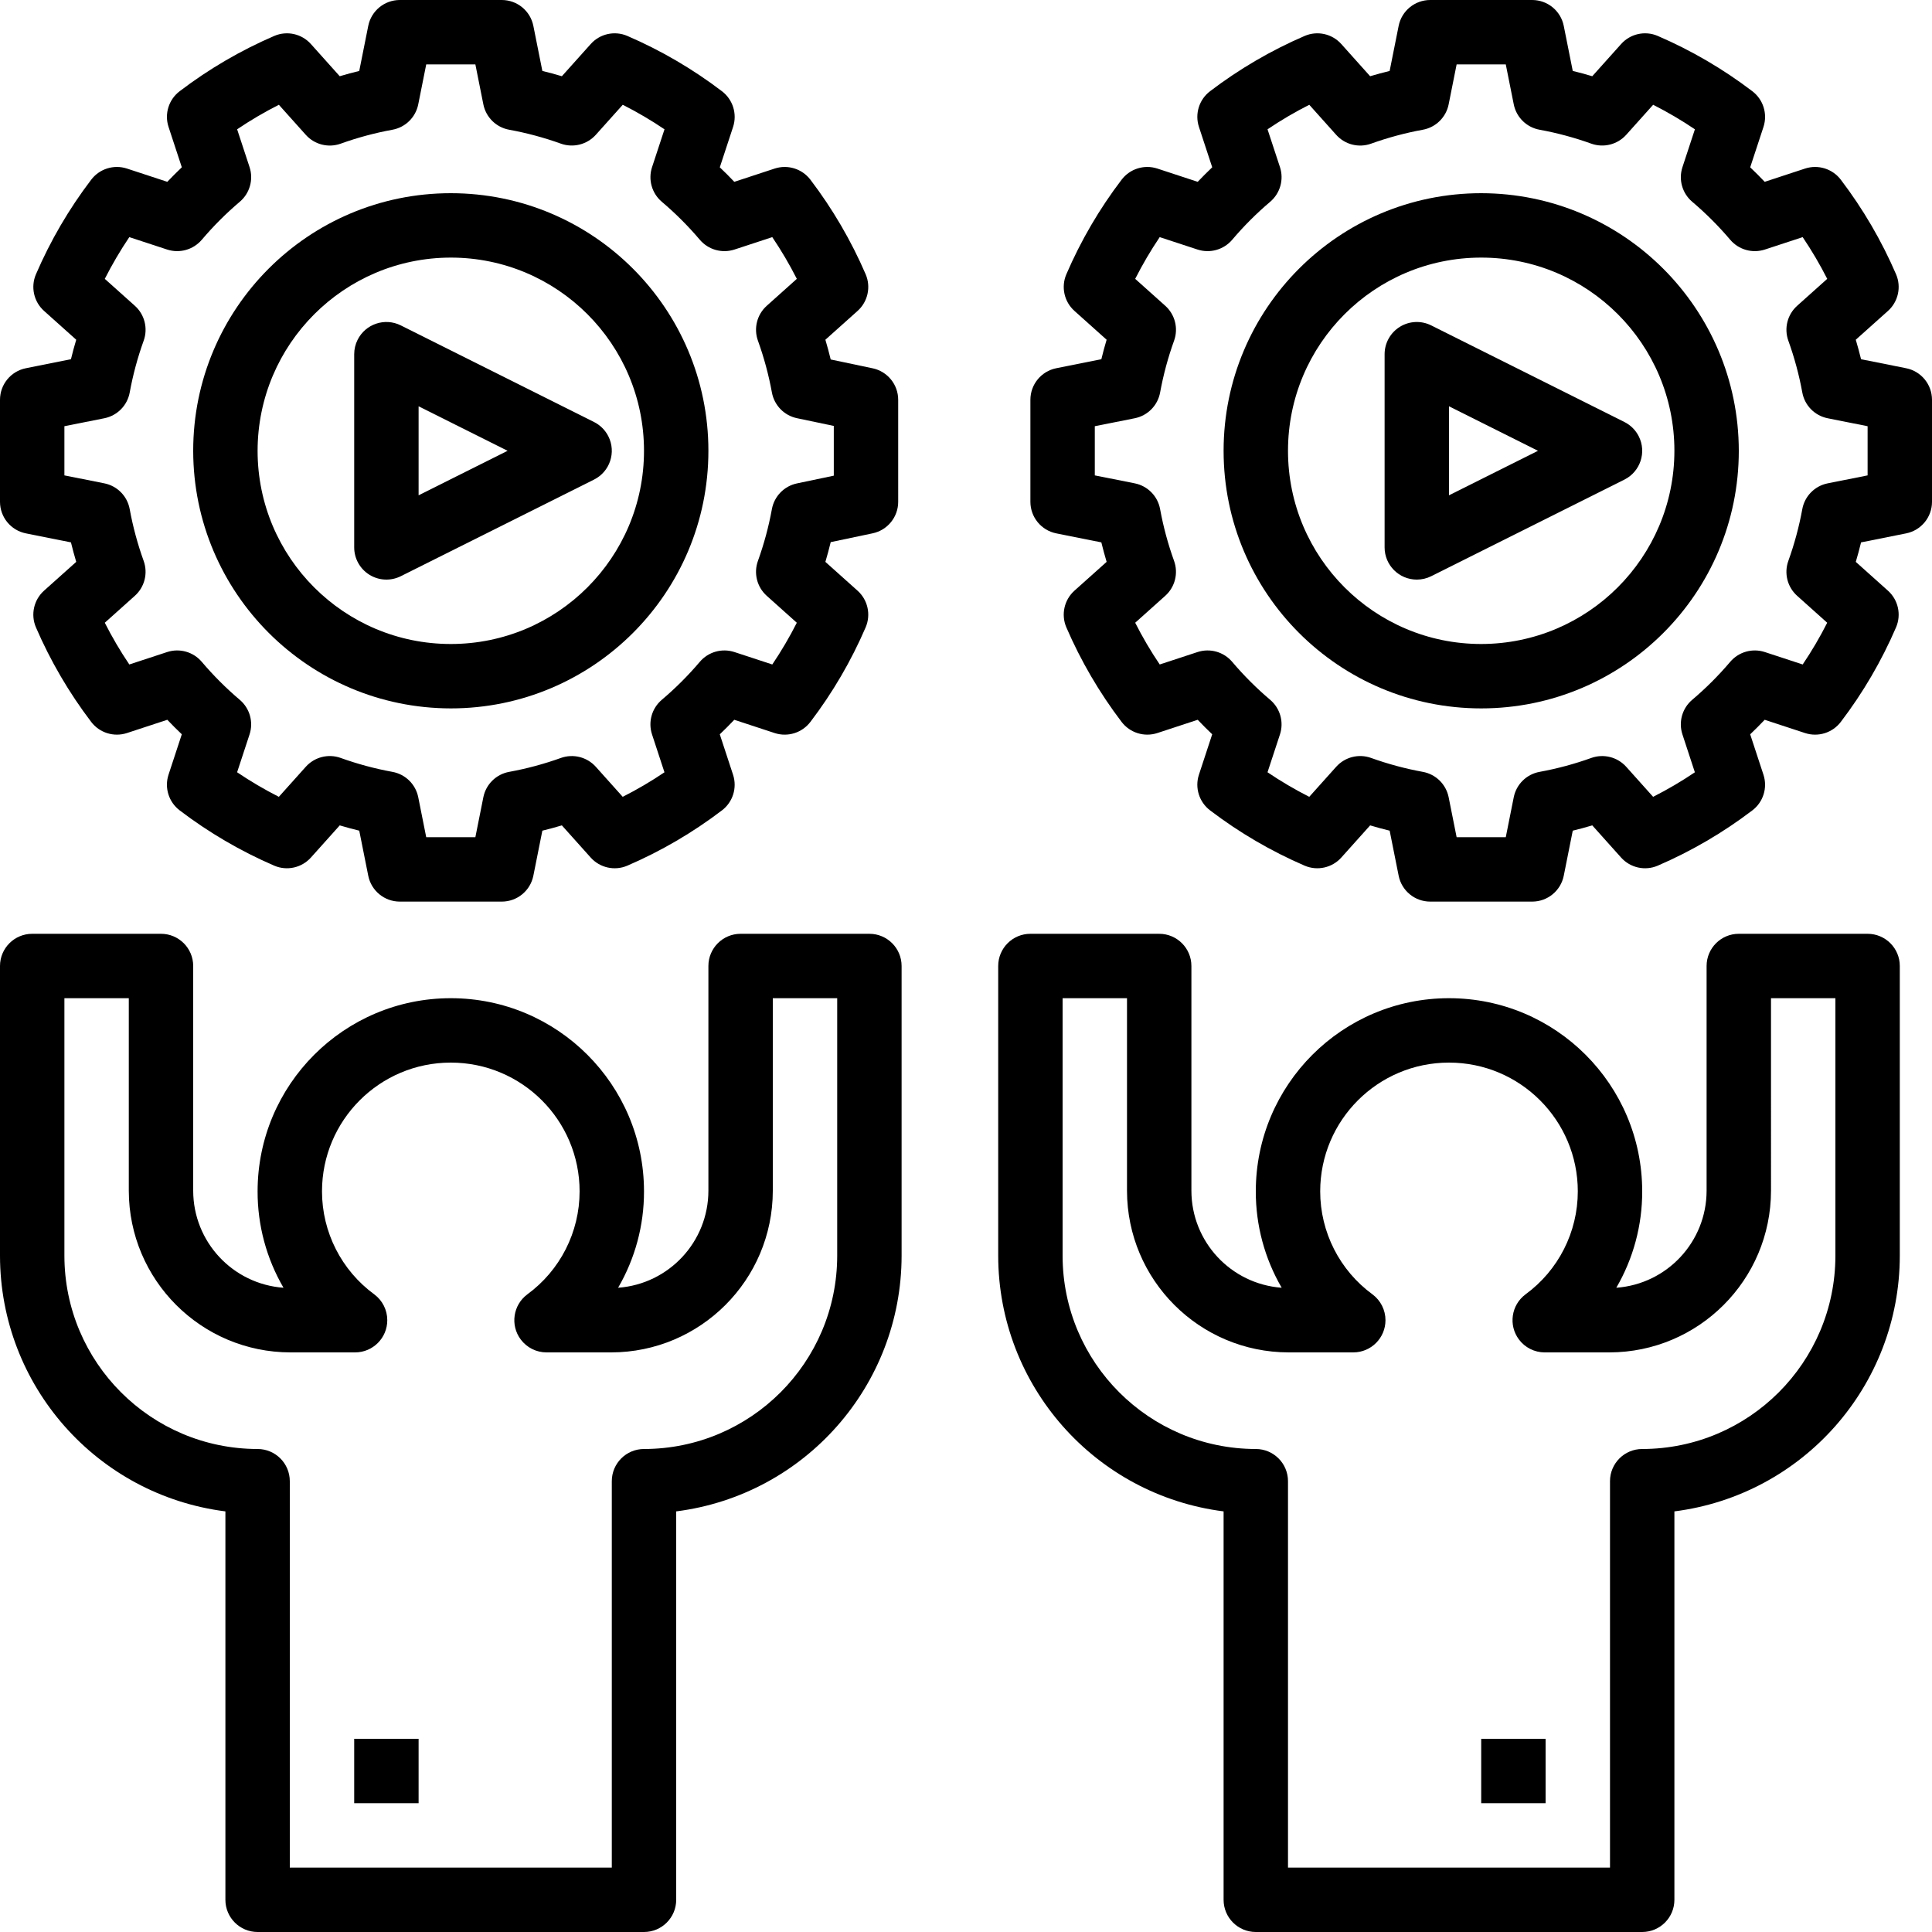 <?xml version="1.0" encoding="iso-8859-1"?>
<!-- Generator: Adobe Illustrator 19.0.0, SVG Export Plug-In . SVG Version: 6.00 Build 0)  -->
<svg version="1.1" id="Capa_1" xmlns="http://www.w3.org/2000/svg" xmlns:xlink="http://www.w3.org/1999/xlink" x="0px" y="0px"
	 viewBox="0 0 480 480" style="enable-background:new 0 0 480 480;" xml:space="preserve">
<g>
	<g>
		<path d="M216.004,232c-0.001,0-0.003,0-0.004,0h-32c-4.417-0.001-7.999,3.579-8,7.996c0,0.001,0,0.003,0,0.004v55.836
			c-0.016,12.668-9.799,23.179-22.434,24.102c4.233-7.266,6.454-15.529,6.434-23.938c0-26.51-21.49-48-48-48
			c-26.51,0-48,21.49-48,48c-0.02,8.409,2.201,16.672,6.434,23.938C57.799,319.015,48.016,308.504,48,295.836V240
			c0.001-4.417-3.579-7.999-7.996-8c-0.001,0-0.003,0-0.004,0H8c-4.417-0.001-7.999,3.579-8,7.996c0,0.001,0,0.003,0,0.004v72
			c0.04,32.238,24.02,59.429,56,63.5V472c-0.001,4.417,3.579,7.999,7.996,8c0.001,0,0.003,0,0.004,0h96
			c4.417,0.001,7.999-3.579,8-7.996c0-0.001,0-0.003,0-0.004v-96.5c31.98-4.071,55.96-31.262,56-63.5v-72
			C224.001,235.583,220.421,232.001,216.004,232z M208,312c-0.029,26.498-21.502,47.971-48,48c-4.417-0.001-7.999,3.579-8,7.996
			c0,0.001,0,0.003,0,0.004v96H72v-96c0.001-4.417-3.579-7.999-7.996-8c-0.001,0-0.003,0-0.004,0c-26.498-0.029-47.971-21.502-48-48
			v-64h16v47.836c0.024,22.172,17.992,40.14,40.164,40.164h16.055c4.417,0,7.999-3.581,7.999-7.998c0-2.528-1.194-4.907-3.222-6.416
			C84.832,315.618,80.004,306.113,80,296c0-17.673,14.327-32,32-32s32,14.327,32,32c-0.004,10.113-4.832,19.618-12.996,25.586
			c-3.543,2.638-4.277,7.649-1.639,11.192c1.509,2.027,3.888,3.222,6.416,3.222h16.055c22.172-0.024,40.14-17.992,40.164-40.164V248
			h16V312z"/>
	</g>
</g>
<g>
	<g>
		<path d="M464.004,232c-0.001,0-0.003,0-0.004,0h-32c-4.417-0.001-7.999,3.579-8,7.996c0,0.001,0,0.003,0,0.004v55.836
			c-0.016,12.668-9.799,23.179-22.434,24.102c4.233-7.266,6.454-15.529,6.434-23.938c0-26.51-21.49-48-48-48
			c-26.51,0-48,21.49-48,48c-0.02,8.409,2.201,16.672,6.434,23.938c-12.634-0.922-22.418-11.434-22.434-24.102V240
			c0.001-4.417-3.579-7.999-7.996-8c-0.001,0-0.003,0-0.004,0h-32c-4.417-0.001-7.999,3.579-8,7.996c0,0.001,0,0.003,0,0.004v72
			c0.04,32.238,24.02,59.429,56,63.5V472c-0.001,4.417,3.579,7.999,7.996,8c0.001,0,0.003,0,0.004,0h96
			c4.417,0.001,7.999-3.579,8-7.996c0-0.001,0-0.003,0-0.004v-96.5c31.98-4.071,55.96-31.262,56-63.5v-72
			C472.001,235.583,468.421,232.001,464.004,232z M456,312c-0.029,26.498-21.502,47.971-48,48c-4.417-0.001-7.999,3.579-8,7.996
			c0,0.001,0,0.003,0,0.004v96h-80v-96c0.001-4.417-3.579-7.999-7.996-8c-0.001,0-0.003,0-0.004,0
			c-26.498-0.029-47.971-21.502-48-48v-64h16v47.836c0.024,22.172,17.992,40.14,40.164,40.164h16.055
			c4.417,0,7.999-3.581,7.999-7.998c0-2.528-1.194-4.907-3.222-6.416C332.832,315.618,328.004,306.113,328,296
			c0-17.673,14.327-32,32-32c17.673,0,32,14.327,32,32c-0.004,10.113-4.832,19.618-12.996,25.586
			c-3.543,2.638-4.277,7.649-1.639,11.192c1.51,2.027,3.888,3.222,6.416,3.222h16.055c22.172-0.024,40.14-17.992,40.164-40.164V248
			h16V312z"/>
	</g>
</g>
<g>
	<g>
		<path d="M473.563,91.484l-11.187-2.234c-0.395-1.609-0.832-3.224-1.313-4.844l7.996-7.156c2.55-2.286,3.362-5.943,2.02-9.094
			c-3.605-8.362-8.214-16.253-13.726-23.5c-2.067-2.724-5.632-3.84-8.883-2.781l-10.035,3.297c-1.168-1.234-2.369-2.435-3.602-3.602
			l3.297-10.031c1.066-3.25-0.05-6.819-2.777-8.883c-7.245-5.518-15.137-10.13-23.5-13.734c-3.151-1.351-6.813-0.536-9.094,2.023
			l-7.164,7.992c-1.617-0.484-3.233-0.922-4.848-1.312l-2.234-11.187C387.768,2.695,384.483,0,380.668,0h-25.336
			c-3.815,0-7.099,2.695-7.844,6.438l-2.234,11.188c-1.613,0.391-3.229,0.828-4.848,1.312l-7.16-7.992
			c-2.282-2.557-5.943-3.372-9.094-2.024c-8.361,3.603-16.252,8.212-23.496,13.727c-2.73,2.062-3.848,5.632-2.781,8.883
			l3.297,10.031c-1.23,1.172-2.432,2.375-3.605,3.609l-10.035-3.297c-3.25-1.059-6.814,0.058-8.879,2.781
			c-5.517,7.244-10.127,15.136-13.727,23.5c-1.344,3.152-0.53,6.809,2.023,9.094l7.988,7.156c-0.481,1.609-0.917,3.224-1.309,4.844
			l-11.191,2.234c-3.742,0.745-6.437,4.028-6.437,7.844v25.344c0,3.815,2.695,7.099,6.438,7.844l11.188,2.234
			c0.395,1.609,0.832,3.224,1.313,4.844l-7.996,7.156c-2.551,2.289-3.363,5.948-2.02,9.102c3.607,8.358,8.216,16.246,13.727,23.492
			c2.067,2.723,5.632,3.839,8.883,2.781l10.035-3.297c1.168,1.234,2.369,2.435,3.602,3.602l-3.297,10.031
			c-1.066,3.251,0.051,6.82,2.781,8.883c7.245,5.516,15.135,10.128,23.496,13.734c3.152,1.34,6.808,0.527,9.094-2.023l7.164-7.992
			c1.617,0.484,3.233,0.922,4.848,1.313l2.234,11.187c0.745,3.742,4.028,6.437,7.843,6.437h25.336c3.815,0,7.099-2.695,7.844-6.438
			l2.234-11.187c1.613-0.391,3.229-0.828,4.848-1.313l7.16,7.992c2.285,2.552,5.942,3.366,9.094,2.023
			c8.361-3.603,16.252-8.212,23.496-13.726c2.73-2.059,3.848-5.626,2.781-8.875l-3.297-10.039c1.23-1.172,2.431-2.375,3.602-3.609
			l10.039,3.297c3.25,1.059,6.814-0.057,8.879-2.781c5.517-7.244,10.127-15.136,13.727-23.5c1.343-3.151,0.531-6.807-2.02-9.094
			l-7.992-7.156c0.48-1.609,0.917-3.224,1.309-4.844l11.191-2.234c3.742-0.745,6.437-4.029,6.437-7.844V99.328
			C480,95.513,477.305,92.229,473.563,91.484z M464,118.109l-9.918,1.977c-3.22,0.641-5.722,3.184-6.309,6.414
			c-0.801,4.375-1.961,8.676-3.469,12.859c-1.102,3.064-0.237,6.49,2.187,8.664l7.473,6.695c-1.811,3.58-3.845,7.042-6.09,10.367
			l-9.41-3.086c-3.093-1.01-6.491-0.05-8.598,2.43c-2.882,3.397-6.038,6.551-9.438,9.43c-2.487,2.104-3.449,5.506-2.434,8.602
			l3.09,9.414c-3.326,2.246-6.79,4.282-10.371,6.094l-6.691-7.469c-2.176-2.415-5.592-3.282-8.656-2.195
			c-4.182,1.504-8.48,2.662-12.852,3.461c-3.237,0.583-5.788,3.087-6.43,6.313L374.105,208h-12.211l-1.98-9.922
			c-0.642-3.226-3.193-5.73-6.43-6.313c-4.372-0.799-8.67-1.957-12.852-3.461c-3.063-1.094-6.484-0.227-8.656,2.195l-6.695,7.469
			c-3.58-1.816-7.044-3.854-10.371-6.102l3.09-9.398c1.016-3.094,0.055-6.496-2.43-8.602c-3.4-2.883-6.557-6.039-9.441-9.438
			c-2.107-2.48-5.504-3.44-8.598-2.43l-9.402,3.086c-2.246-3.325-4.281-6.787-6.094-10.367l7.473-6.695
			c2.423-2.174,3.288-5.6,2.187-8.664c-1.508-4.181-2.668-8.48-3.469-12.852c-0.583-3.234-3.085-5.782-6.309-6.422L272,118.109
			v-12.219l9.922-1.977c3.223-0.64,5.726-3.188,6.309-6.422c0.801-4.374,1.961-8.675,3.469-12.859
			c1.098-3.066,0.23-6.491-2.195-8.664l-7.469-6.687c1.814-3.578,3.847-7.041,6.09-10.367l9.41,3.086
			c3.093,1.006,6.488,0.047,8.598-2.43c2.884-3.402,6.043-6.561,9.445-9.445c2.481-2.108,3.44-5.508,2.426-8.602l-3.09-9.398
			c3.326-2.247,6.79-4.282,10.371-6.094l6.691,7.469c2.171,2.424,5.593,3.291,8.656,2.195c4.182-1.504,8.48-2.662,12.852-3.461
			c3.237-0.583,5.788-3.087,6.43-6.313L361.895,16h12.211l1.98,9.922c0.642,3.226,3.193,5.73,6.43,6.313
			c4.372,0.799,8.67,1.957,12.852,3.461c3.064,1.084,6.479,0.218,8.656-2.195l6.695-7.469c3.581,1.814,7.046,3.849,10.375,6.094
			L418,41.531c-1.016,3.094-0.055,6.496,2.43,8.602c3.4,2.883,6.557,6.039,9.441,9.438c2.109,2.477,5.504,3.436,8.598,2.43
			l9.402-3.086c2.246,3.326,4.282,6.788,6.098,10.367l-7.477,6.695c-2.423,2.174-3.288,5.6-2.187,8.664
			c1.507,4.181,2.668,8.48,3.469,12.852c0.583,3.234,3.085,5.782,6.309,6.422l9.918,1.977V118.109z"/>
	</g>
</g>
<g>
	<g>
		<path d="M368,48c-35.346,0-64,28.654-64,64c0,35.346,28.654,64,64,64c35.346,0,64-28.654,64-64
			C431.96,76.671,403.329,48.04,368,48z M368,160c-26.51,0-48-21.49-48-48s21.49-48,48-48c26.51,0,48,21.49,48,48
			C415.971,138.498,394.498,159.971,368,160z"/>
	</g>
</g>
<g>
	<g>
		<path d="M407.155,108.42c-0.774-1.547-2.029-2.802-3.576-3.576l-48-24c-2.48-1.242-5.427-1.109-7.785,0.352
			c-2.357,1.459-3.792,4.033-3.793,6.805v48c0.001,4.419,3.584,8.001,8.003,8c1.241,0,2.465-0.289,3.575-0.844l48-24
			C407.53,117.179,409.132,112.372,407.155,108.42z M360,123.055v-22.109L382.113,112L360,123.055z"/>
	</g>
</g>
<g>
	<g>
		<path d="M216.797,91.5l-10.41-2.188c-0.395-1.633-0.836-3.273-1.324-4.906l7.996-7.156c2.55-2.286,3.362-5.943,2.02-9.094
			c-3.605-8.361-8.214-16.253-13.726-23.5c-2.067-2.724-5.632-3.84-8.883-2.781l-10.035,3.297c-1.168-1.234-2.369-2.435-3.602-3.602
			l3.297-10.031c1.066-3.25-0.05-6.819-2.777-8.883c-7.245-5.518-15.137-10.13-23.5-13.734c-3.151-1.351-6.813-0.536-9.094,2.023
			l-7.164,7.992c-1.617-0.484-3.233-0.922-4.848-1.312l-2.234-11.187C131.768,2.695,128.483,0,124.668,0H99.332
			c-3.815,0-7.099,2.695-7.844,6.438l-2.234,11.188c-1.613,0.391-3.229,0.828-4.848,1.312l-7.16-7.992
			c-2.282-2.557-5.943-3.372-9.094-2.024c-8.361,3.603-16.252,8.212-23.496,13.727c-2.73,2.062-3.848,5.632-2.781,8.883
			l3.297,10.031c-1.23,1.172-2.432,2.375-3.605,3.609l-10.035-3.297c-3.25-1.059-6.813,0.058-8.879,2.781
			c-5.517,7.244-10.127,15.136-13.727,23.5c-1.344,3.152-0.53,6.809,2.023,9.094l7.988,7.156c-0.48,1.609-0.917,3.224-1.309,4.844
			L6.438,91.484C2.695,92.229,0,95.513,0,99.328v25.344c0,3.815,2.695,7.099,6.438,7.844l11.188,2.234
			c0.395,1.609,0.832,3.224,1.312,4.844l-7.996,7.156c-2.551,2.289-3.363,5.948-2.02,9.102c3.607,8.358,8.216,16.246,13.727,23.492
			c2.067,2.724,5.632,3.84,8.883,2.781l10.035-3.297c1.168,1.234,2.369,2.435,3.602,3.602l-3.297,10.031
			c-1.066,3.251,0.051,6.82,2.781,8.883c7.245,5.516,15.135,10.128,23.496,13.734c3.152,1.34,6.808,0.527,9.094-2.023l7.164-7.992
			c1.617,0.484,3.233,0.922,4.848,1.313l2.234,11.187c0.745,3.742,4.028,6.437,7.843,6.437h25.336c3.815,0,7.099-2.695,7.844-6.438
			l2.234-11.187c1.613-0.391,3.229-0.828,4.848-1.313l7.16,7.992c2.285,2.552,5.942,3.366,9.094,2.023
			c8.361-3.603,16.252-8.212,23.496-13.726c2.73-2.059,3.848-5.626,2.781-8.875l-3.297-10.039c1.23-1.172,2.431-2.375,3.602-3.609
			l10.039,3.297c3.25,1.059,6.814-0.058,8.879-2.781c5.517-7.244,10.127-15.136,13.727-23.5c1.343-3.151,0.531-6.807-2.02-9.094
			l-7.992-7.156c0.484-1.633,0.926-3.268,1.324-4.906l10.41-2.188c3.703-0.778,6.355-4.044,6.355-7.828V99.328
			C223.152,95.544,220.5,92.277,216.797,91.5z M207.152,118.18L198,120.102c-3.185,0.666-5.647,3.197-6.227,6.398
			c-0.801,4.375-1.961,8.676-3.469,12.859c-1.102,3.064-0.237,6.49,2.187,8.664l7.473,6.695c-1.811,3.58-3.845,7.042-6.09,10.367
			l-9.41-3.086c-3.093-1.01-6.491-0.05-8.598,2.43c-2.882,3.397-6.038,6.551-9.438,9.43c-2.487,2.104-3.449,5.506-2.434,8.602
			l3.09,9.414c-3.326,2.246-6.79,4.282-10.371,6.094l-6.691-7.469c-2.176-2.415-5.592-3.281-8.656-2.195
			c-4.182,1.504-8.48,2.662-12.852,3.461c-3.237,0.583-5.788,3.087-6.43,6.313L118.105,208h-12.211l-1.981-9.922
			c-0.642-3.226-3.193-5.73-6.43-6.313c-4.372-0.799-8.67-1.957-12.852-3.461c-3.063-1.093-6.484-0.226-8.656,2.195l-6.695,7.469
			c-3.58-1.816-7.044-3.854-10.371-6.102l3.09-9.398c1.016-3.094,0.055-6.496-2.43-8.602c-3.4-2.883-6.557-6.039-9.441-9.438
			c-2.107-2.48-5.504-3.44-8.598-2.43l-9.402,3.086c-2.246-3.325-4.281-6.787-6.094-10.367l7.473-6.695
			c2.423-2.174,3.288-5.6,2.187-8.664c-1.507-4.181-2.668-8.48-3.469-12.852c-0.583-3.234-3.085-5.782-6.309-6.422L16,118.109
			v-12.219l9.922-1.977c3.223-0.64,5.726-3.188,6.309-6.422c0.801-4.374,1.961-8.675,3.469-12.859
			c1.098-3.066,0.23-6.491-2.195-8.664l-7.469-6.687c1.814-3.578,3.848-7.041,6.09-10.367L41.535,62
			c3.094,1.005,6.488,0.046,8.598-2.43c2.884-3.402,6.043-6.561,9.445-9.445c2.481-2.108,3.44-5.508,2.426-8.602l-3.09-9.398
			c3.326-2.247,6.79-4.282,10.371-6.094l6.691,7.469c2.171,2.423,5.593,3.29,8.656,2.195c4.182-1.504,8.48-2.662,12.852-3.461
			c3.237-0.583,5.788-3.087,6.43-6.313L105.895,16h12.211l1.98,9.922c0.642,3.226,3.193,5.73,6.43,6.313
			c4.372,0.799,8.67,1.957,12.852,3.461c3.064,1.083,6.478,0.217,8.656-2.195l6.695-7.469c3.581,1.814,7.046,3.849,10.375,6.094
			L162,41.531c-1.016,3.094-0.055,6.496,2.43,8.602c3.4,2.883,6.557,6.039,9.441,9.438c2.109,2.477,5.504,3.436,8.598,2.43
			l9.402-3.086c2.246,3.326,4.282,6.788,6.098,10.367l-7.477,6.695c-2.423,2.174-3.288,5.6-2.187,8.664
			c1.507,4.181,2.668,8.48,3.469,12.852c0.579,3.203,3.041,5.737,6.227,6.406l9.152,1.922V118.18z"/>
	</g>
</g>
<g>
	<g>
		<path d="M112,48c-35.346,0-64,28.654-64,64c0.04,35.329,28.671,63.96,64,64c35.346,0,64-28.654,64-64
			C176,76.654,147.346,48,112,48z M112,160c-26.51,0-48-21.49-48-48c0.029-26.498,21.502-47.971,48-48c26.51,0,48,21.49,48,48
			S138.51,160,112,160z"/>
	</g>
</g>
<g>
	<g>
		<path d="M151.155,108.42c-0.774-1.547-2.029-2.802-3.576-3.576l-48-24c-3.952-1.976-8.758-0.373-10.734,3.579
			C88.289,85.533,88,86.758,88,88v48c0.001,2.772,1.436,5.346,3.793,6.805c2.359,1.458,5.304,1.591,7.785,0.352l48-24
			C151.53,117.179,153.132,112.372,151.155,108.42z M104,123.055v-22.109L126.113,112L104,123.055z"/>
	</g>
</g>
<g>
	<g>
		<rect x="368" y="432" width="16" height="16"/>
	</g>
</g>
<g>
	<g>
		<rect x="88" y="432" width="16" height="16"/>
	</g>
</g>
<g>
</g>
<g>
</g>
<g>
</g>
<g>
</g>
<g>
</g>
<g>
</g>
<g>
</g>
<g>
</g>
<g>
</g>
<g>
</g>
<g>
</g>
<g>
</g>
<g>
</g>
<g>
</g>
<g>
</g>
</svg>
